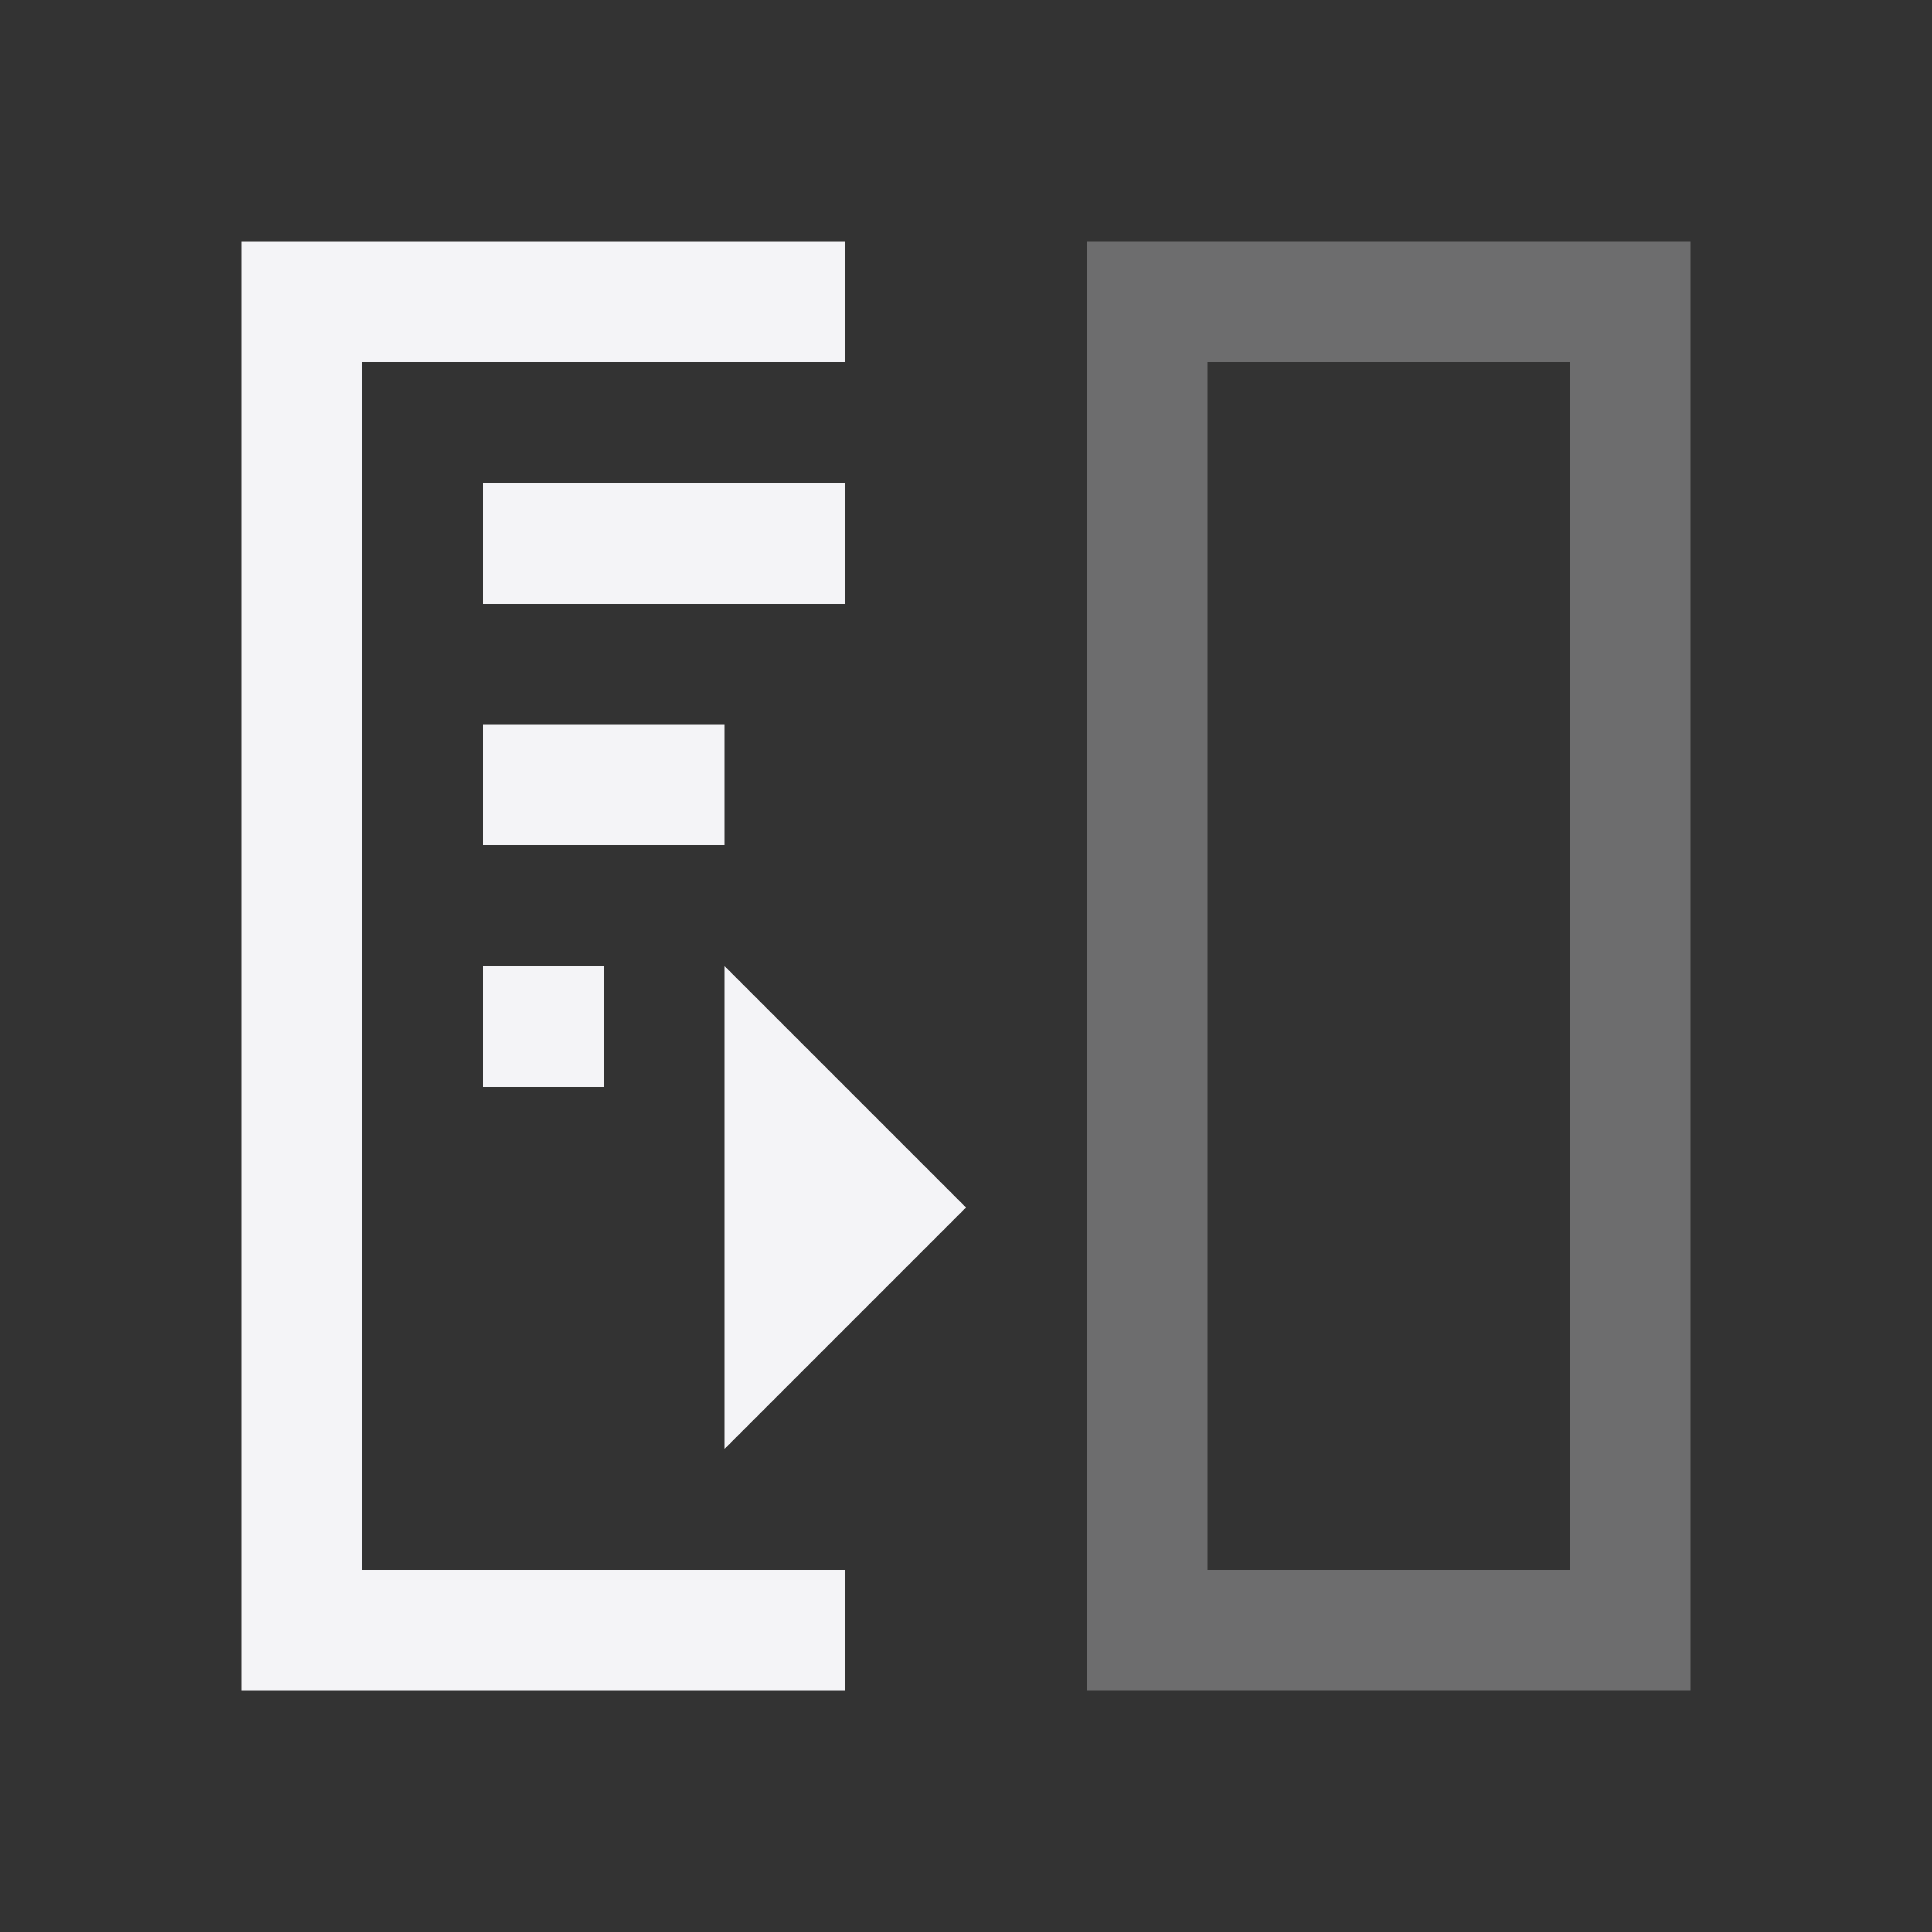 <svg xmlns="http://www.w3.org/2000/svg" style="fill-rule:evenodd;clip-rule:evenodd;stroke-linejoin:round;stroke-miterlimit:2" width="100%" height="100%" viewBox="0 0 16 16" xml:space="preserve">
 <rect x="0" y="0" width="16" height="16" fill="#333333" stroke="none"/>
 <defs>
  <style id="current-color-scheme" type="text/css">
   .ColorScheme-Text { color:#f4f4f7; } .ColorScheme-Highlight { color:#4285f4; } .ColorScheme-NeutralText { color:#ff9800; } .ColorScheme-PositiveText { color:#4caf50; } .ColorScheme-NegativeText { color:#f44336; }
  </style>
 </defs>
 <path style="fill:currentColor;fill-opacity:0.3" class="ColorScheme-Text" d="M9,2l0,12l5,0l0,-12l-5,0Zm1,1l3,0l0,10l-3,0l0,-10Z"/>
 <path style="fill:currentColor;" class="ColorScheme-Text" d="M2,2l0,12l5,0l0,-1l-4,0l0,-10l4,0l0,-1l-5,0Zm4,6l0,4l2,-2l-2,-2Zm-2,0l0,1l1,0l0,-1l-1,0Zm0,-2l0,1l2,0l0,-1l-2,0Zm0,-2l0,1l3,0l0,-1l-3,0Z"/>
</svg>
